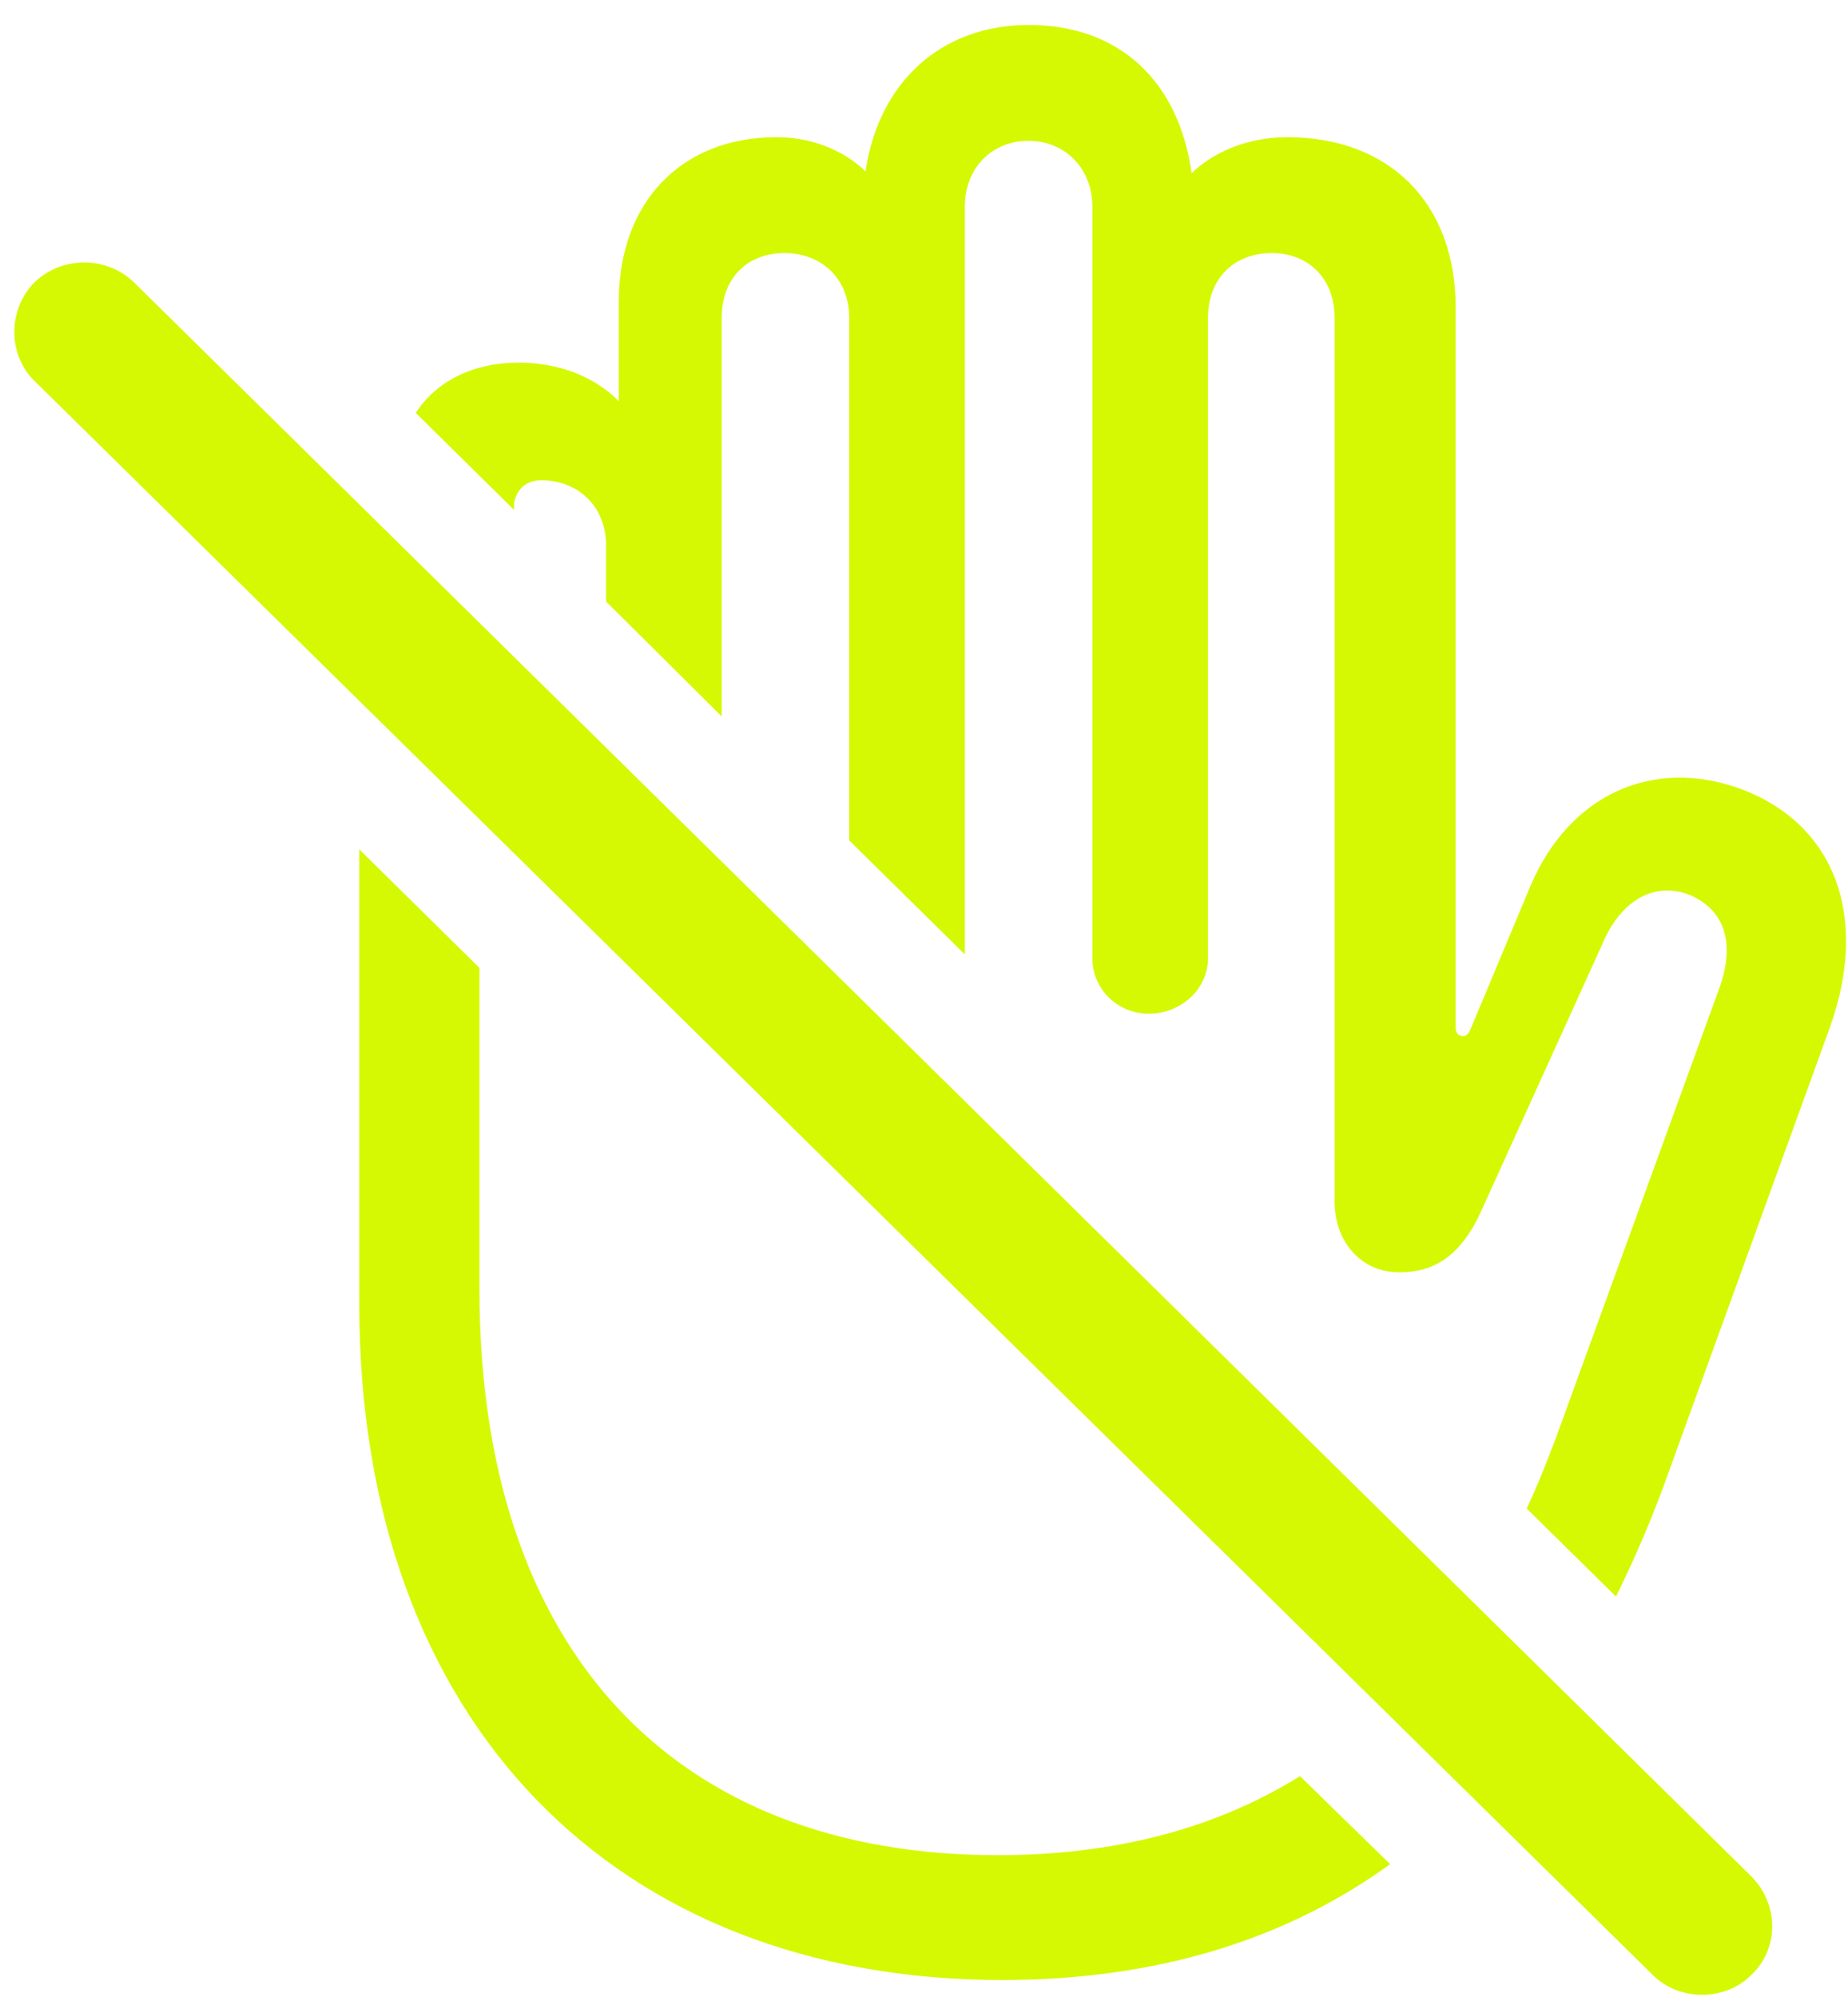 <svg width="62" height="67" viewBox="0 0 62 67" fill="none" xmlns="http://www.w3.org/2000/svg">
<path d="M34.509 0.838C31.546 0.838 29.468 2.796 29.04 5.75C28.246 4.996 27.177 4.604 26.046 4.604C22.869 4.604 20.761 6.774 20.761 10.119V13.464C19.936 12.62 18.714 12.168 17.4 12.168C15.903 12.168 14.65 12.771 13.948 13.855L17.247 17.11V16.869C17.339 16.417 17.644 16.116 18.164 16.116C19.416 16.116 20.333 17.02 20.333 18.285V20.184L24.213 24.041V10.661C24.213 9.366 25.038 8.492 26.321 8.492C27.574 8.492 28.491 9.366 28.491 10.661V28.199L32.371 32.026V6.925C32.371 5.659 33.257 4.725 34.509 4.725C35.731 4.725 36.648 5.659 36.648 6.925V32.147C36.648 33.201 37.504 34.015 38.542 34.015C39.612 34.015 40.528 33.201 40.528 32.147V10.661C40.528 9.366 41.384 8.492 42.667 8.492C43.919 8.492 44.775 9.366 44.775 10.661V40.313C44.775 41.699 45.692 42.694 46.944 42.694C48.044 42.694 48.961 42.212 49.663 40.705L53.819 31.544C54.399 30.248 55.468 29.585 56.629 30.007C57.851 30.489 58.249 31.634 57.668 33.201L52.26 48.088C51.924 48.992 51.588 49.835 51.221 50.619L54.216 53.572C54.857 52.276 55.468 50.86 55.988 49.383L61.395 34.467C62.74 30.7 61.518 27.596 58.34 26.451C55.468 25.427 52.657 26.632 51.344 29.736L49.327 34.557C49.266 34.678 49.205 34.769 49.083 34.769C48.93 34.769 48.838 34.648 48.838 34.497V10.33C48.838 6.804 46.608 4.604 43.186 4.604C41.964 4.604 40.803 5.026 39.978 5.81C39.55 2.736 37.565 0.838 34.509 0.838ZM55.438 66.258C56.324 67.162 57.882 67.162 58.768 66.258C59.685 65.385 59.685 63.908 58.768 62.974L4.507 9.486C3.59 8.582 2.063 8.582 1.146 9.486C0.26 10.39 0.26 11.897 1.146 12.771L55.438 66.258ZM46.639 62.552L43.614 59.599C40.711 61.407 37.29 62.251 33.471 62.251C22.655 62.251 16.086 55.41 16.086 43.266V32.478L12.053 28.5V43.748C12.053 57.851 20.7 66.439 33.623 66.439C38.695 66.439 43.064 65.144 46.639 62.552Z" fill="#D5F902"/>
</svg>
